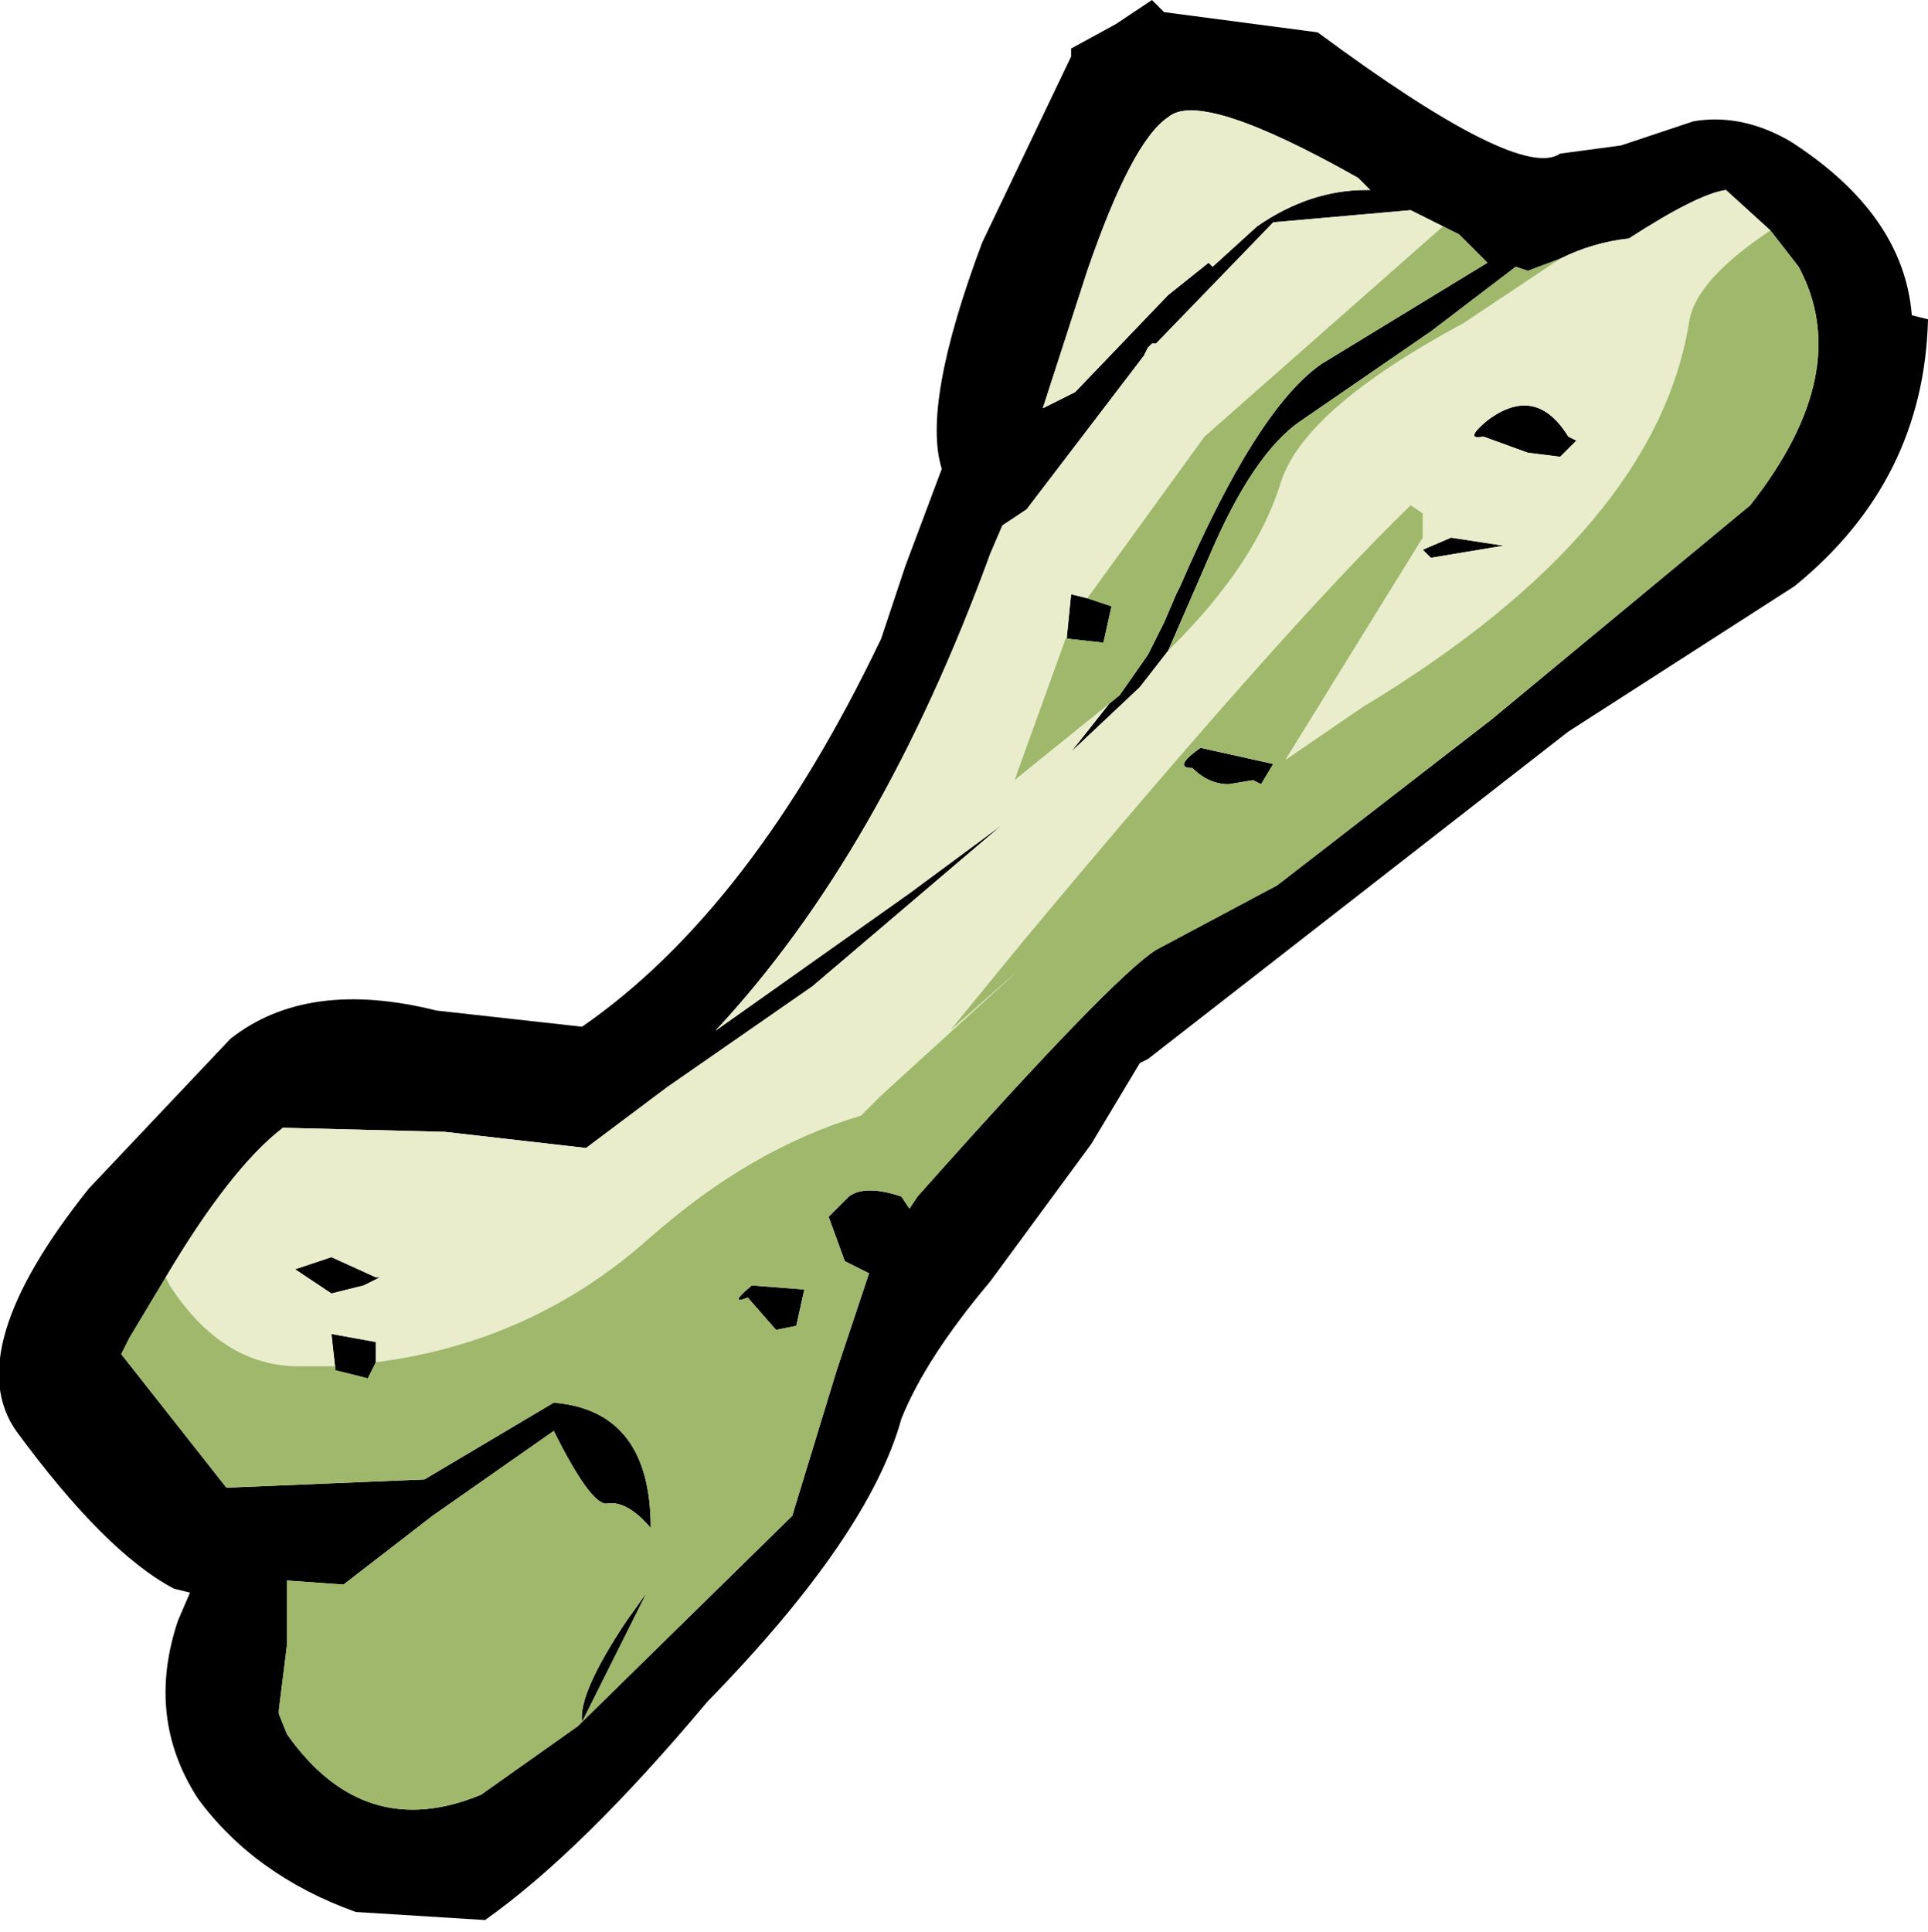 <?xml version="1.0" encoding="UTF-8" standalone="no"?>
<svg xmlns:ffdec="https://www.free-decompiler.com/flash" xmlns:xlink="http://www.w3.org/1999/xlink" ffdec:objectType="shape" height="23.9px" width="23.85px" xmlns="http://www.w3.org/2000/svg">
  <g transform="matrix(1.0, 0.0, 0.0, 1.0, -9.4, -2.05)">
    <path d="M31.3 4.9 L30.75 4.4 Q30.4 4.45 29.55 5.0 29.1 5.05 28.7 5.25 L28.3 5.4 28.15 5.35 27.1 6.15 25.5 7.25 Q24.9 7.65 24.35 8.95 L23.85 10.1 23.5 10.55 22.65 11.35 23.6 10.15 23.8 9.75 23.95 9.4 24.0 9.3 Q24.95 7.1 25.75 6.55 L27.8 5.3 27.45 4.95 27.25 4.85 26.85 4.65 25.15 4.8 23.7 6.3 23.65 6.3 23.6 6.35 23.55 6.45 22.1 8.35 21.8 8.55 21.65 8.9 Q20.3 12.6 18.25 14.8 L20.65 13.1 21.8 12.25 19.45 14.25 17.65 15.5 16.65 16.25 14.9 16.05 12.9 16.0 Q12.25 16.5 11.45 17.85 L11.0 18.6 10.9 18.8 12.2 20.45 12.25 20.45 13.45 20.4 14.65 20.35 16.25 19.4 Q17.45 19.5 17.45 20.95 17.15 20.6 16.9 20.65 16.7 20.65 16.25 19.75 L14.75 20.8 13.65 21.65 12.95 21.6 12.95 22.4 12.9 22.8 12.85 23.2 12.85 23.25 12.95 23.5 Q13.9 24.85 15.35 24.25 L16.55 23.4 16.6 23.35 19.2 20.8 19.75 19.0 20.15 17.8 19.85 17.65 19.65 17.1 19.9 16.85 Q20.1 16.7 20.55 16.85 L20.65 17.0 20.75 16.85 Q23.15 14.15 23.7 13.8 L25.2 13.0 27.85 10.95 31.05 8.3 Q32.35 6.65 31.65 5.35 L31.3 4.9 M33.25 6.0 Q33.2 8.0 31.6 9.3 L28.8 11.1 23.6 15.15 23.5 15.2 22.9 16.2 21.65 17.9 Q20.85 18.85 20.55 19.6 20.15 21.05 18.15 23.1 16.6 24.95 15.4 25.8 L13.8 25.7 Q12.55 25.25 11.85 24.3 11.2 23.3 11.6 22.1 L11.75 21.75 11.55 21.7 Q10.7 21.25 9.6 19.75 8.9 18.75 10.5 16.75 L12.25 14.9 Q13.2 14.15 14.8 14.55 L16.6 14.75 Q18.7 13.3 20.3 9.95 L20.6 9.05 21.05 7.85 Q20.8 7.05 21.55 5.05 L22.65 2.75 22.65 2.65 23.2 2.35 23.65 2.05 23.8 2.2 25.7 2.45 Q28.2 4.3 28.7 3.95 L29.45 3.85 30.35 3.55 Q30.95 3.45 31.55 3.8 32.95 4.7 33.05 5.95 L33.25 6.0 M26.35 4.4 L26.2 4.25 Q24.25 3.15 23.85 3.5 23.4 3.8 22.85 5.4 L22.3 7.1 22.7 6.9 23.85 5.7 24.35 5.3 24.4 5.35 24.95 4.85 Q25.6 4.4 26.3 4.4 L26.35 4.4 M22.6 9.9 L22.65 9.4 22.85 9.45 23.15 9.55 23.05 10.0 22.6 9.95 22.6 9.9 M24.9 11.7 L24.6 11.75 Q24.35 11.75 24.15 11.55 23.9 11.55 24.25 11.3 L25.15 11.5 25.0 11.75 24.9 11.7 M28.9 7.5 L28.7 7.7 28.3 7.65 27.75 7.45 Q27.5 7.5 27.8 7.25 28.4 6.8 28.8 7.45 L28.9 7.5 M27.35 8.7 L28.0 8.8 27.1 8.95 27.0 8.85 27.35 8.7 M14.05 18.9 L13.95 19.1 13.55 19.0 13.5 18.55 14.05 18.65 14.05 18.9 M18.65 18.1 Q18.4 18.2 18.7 17.95 L19.35 18.0 19.25 18.45 19.0 18.5 18.65 18.1 M13.05 17.75 L13.5 17.6 14.05 17.85 14.1 17.85 13.9 17.95 13.5 18.05 13.05 17.75 M16.6 23.35 Q16.55 23.0 17.15 22.1 L17.4 21.75 16.6 23.35" fill="#000000" fill-rule="evenodd" stroke="none"/>
    <path d="M28.7 5.25 Q29.1 5.05 29.55 5.0 30.4 4.45 30.75 4.4 L31.3 4.9 Q30.4 5.5 30.3 6.0 29.9 8.6 26.25 10.8 L25.3 11.45 27.0 8.7 27.0 8.4 26.85 8.3 Q25.3 9.8 22.05 13.7 L21.15 14.8 22.0 14.05 20.3 15.6 20.05 15.85 Q18.7 16.25 17.45 17.35 16.0 18.65 14.05 18.9 L14.05 18.65 13.5 18.55 13.55 19.0 13.55 18.95 13.1 18.95 Q12.15 18.95 11.5 17.95 L11.45 17.85 Q12.25 16.5 12.9 16.0 L14.9 16.05 16.65 16.25 17.65 15.5 19.45 14.25 21.8 12.25 20.65 13.1 18.25 14.8 Q20.3 12.6 21.65 8.9 L21.8 8.55 22.1 8.35 23.55 6.45 23.6 6.35 23.65 6.3 23.7 6.3 25.15 4.8 26.85 4.65 27.25 4.85 24.3 7.45 22.85 9.45 22.65 9.4 22.6 9.9 21.95 11.7 23.25 10.65 23.6 10.15 22.65 11.35 23.5 10.55 23.85 10.1 23.9 10.05 Q24.95 9.0 25.25 8.0 25.55 7.1 27.5 6.05 L28.7 5.25 M26.35 4.4 L26.3 4.4 Q25.6 4.4 24.95 4.85 L24.4 5.35 24.35 5.3 23.85 5.7 22.7 6.9 22.3 7.1 22.85 5.4 Q23.4 3.8 23.85 3.5 24.25 3.15 26.2 4.25 L26.35 4.4 M27.35 8.7 L27.0 8.85 27.1 8.95 28.0 8.8 27.35 8.7 M28.9 7.5 L28.8 7.45 Q28.4 6.8 27.8 7.25 27.5 7.5 27.75 7.45 L28.3 7.65 28.7 7.7 28.9 7.5 M13.05 17.75 L13.5 18.05 13.9 17.95 14.1 17.85 14.05 17.85 13.5 17.6 13.05 17.75" fill="#e9edcb" fill-rule="evenodd" stroke="none"/>
    <path d="M31.3 4.9 L31.65 5.35 Q32.35 6.65 31.05 8.3 L27.85 10.95 25.2 13.0 23.7 13.8 Q23.15 14.15 20.75 16.85 L20.65 17.0 20.55 16.85 Q20.1 16.7 19.9 16.85 L19.65 17.1 19.85 17.65 20.15 17.8 19.75 19.0 19.2 20.8 16.6 23.35 16.55 23.4 15.35 24.25 Q13.9 24.85 12.95 23.5 L12.85 23.25 12.85 23.2 12.9 22.8 12.95 22.4 12.95 21.6 13.65 21.65 14.75 20.8 16.25 19.75 Q16.7 20.65 16.9 20.65 17.15 20.6 17.45 20.95 17.45 19.5 16.25 19.4 L14.65 20.35 13.45 20.4 12.25 20.45 12.2 20.45 10.9 18.8 11.0 18.6 11.45 17.85 11.5 17.95 Q12.15 18.95 13.1 18.95 L13.55 18.95 13.55 19.0 13.95 19.1 14.05 18.9 Q16.0 18.65 17.45 17.35 18.7 16.25 20.05 15.85 L20.3 15.6 22.0 14.05 21.15 14.8 22.05 13.7 Q25.3 9.8 26.85 8.3 L27.0 8.4 27.0 8.7 25.3 11.45 26.25 10.8 Q29.9 8.6 30.3 6.0 30.4 5.5 31.3 4.9 M27.25 4.85 L27.45 4.95 27.8 5.3 25.75 6.55 Q24.95 7.1 24.0 9.3 L23.95 9.4 23.8 9.75 23.6 10.15 23.25 10.65 21.95 11.7 22.6 9.9 22.6 9.95 23.05 10.0 23.15 9.55 22.85 9.45 24.3 7.45 27.25 4.85 M23.85 10.1 L24.35 8.95 Q24.9 7.65 25.5 7.25 L27.1 6.15 28.15 5.35 28.3 5.4 28.7 5.25 27.5 6.05 Q25.55 7.1 25.25 8.0 24.95 9.0 23.9 10.05 L23.85 10.1 M24.9 11.7 L25.0 11.75 25.15 11.5 24.25 11.3 Q23.9 11.55 24.15 11.55 24.35 11.75 24.6 11.75 L24.9 11.7 M18.65 18.1 L19.0 18.5 19.25 18.45 19.35 18.0 18.7 17.95 Q18.4 18.2 18.65 18.1 M16.6 23.35 L17.4 21.75 17.15 22.1 Q16.55 23.0 16.6 23.35" fill="#9fb86b" fill-rule="evenodd" stroke="none"/>
  </g>
</svg>
